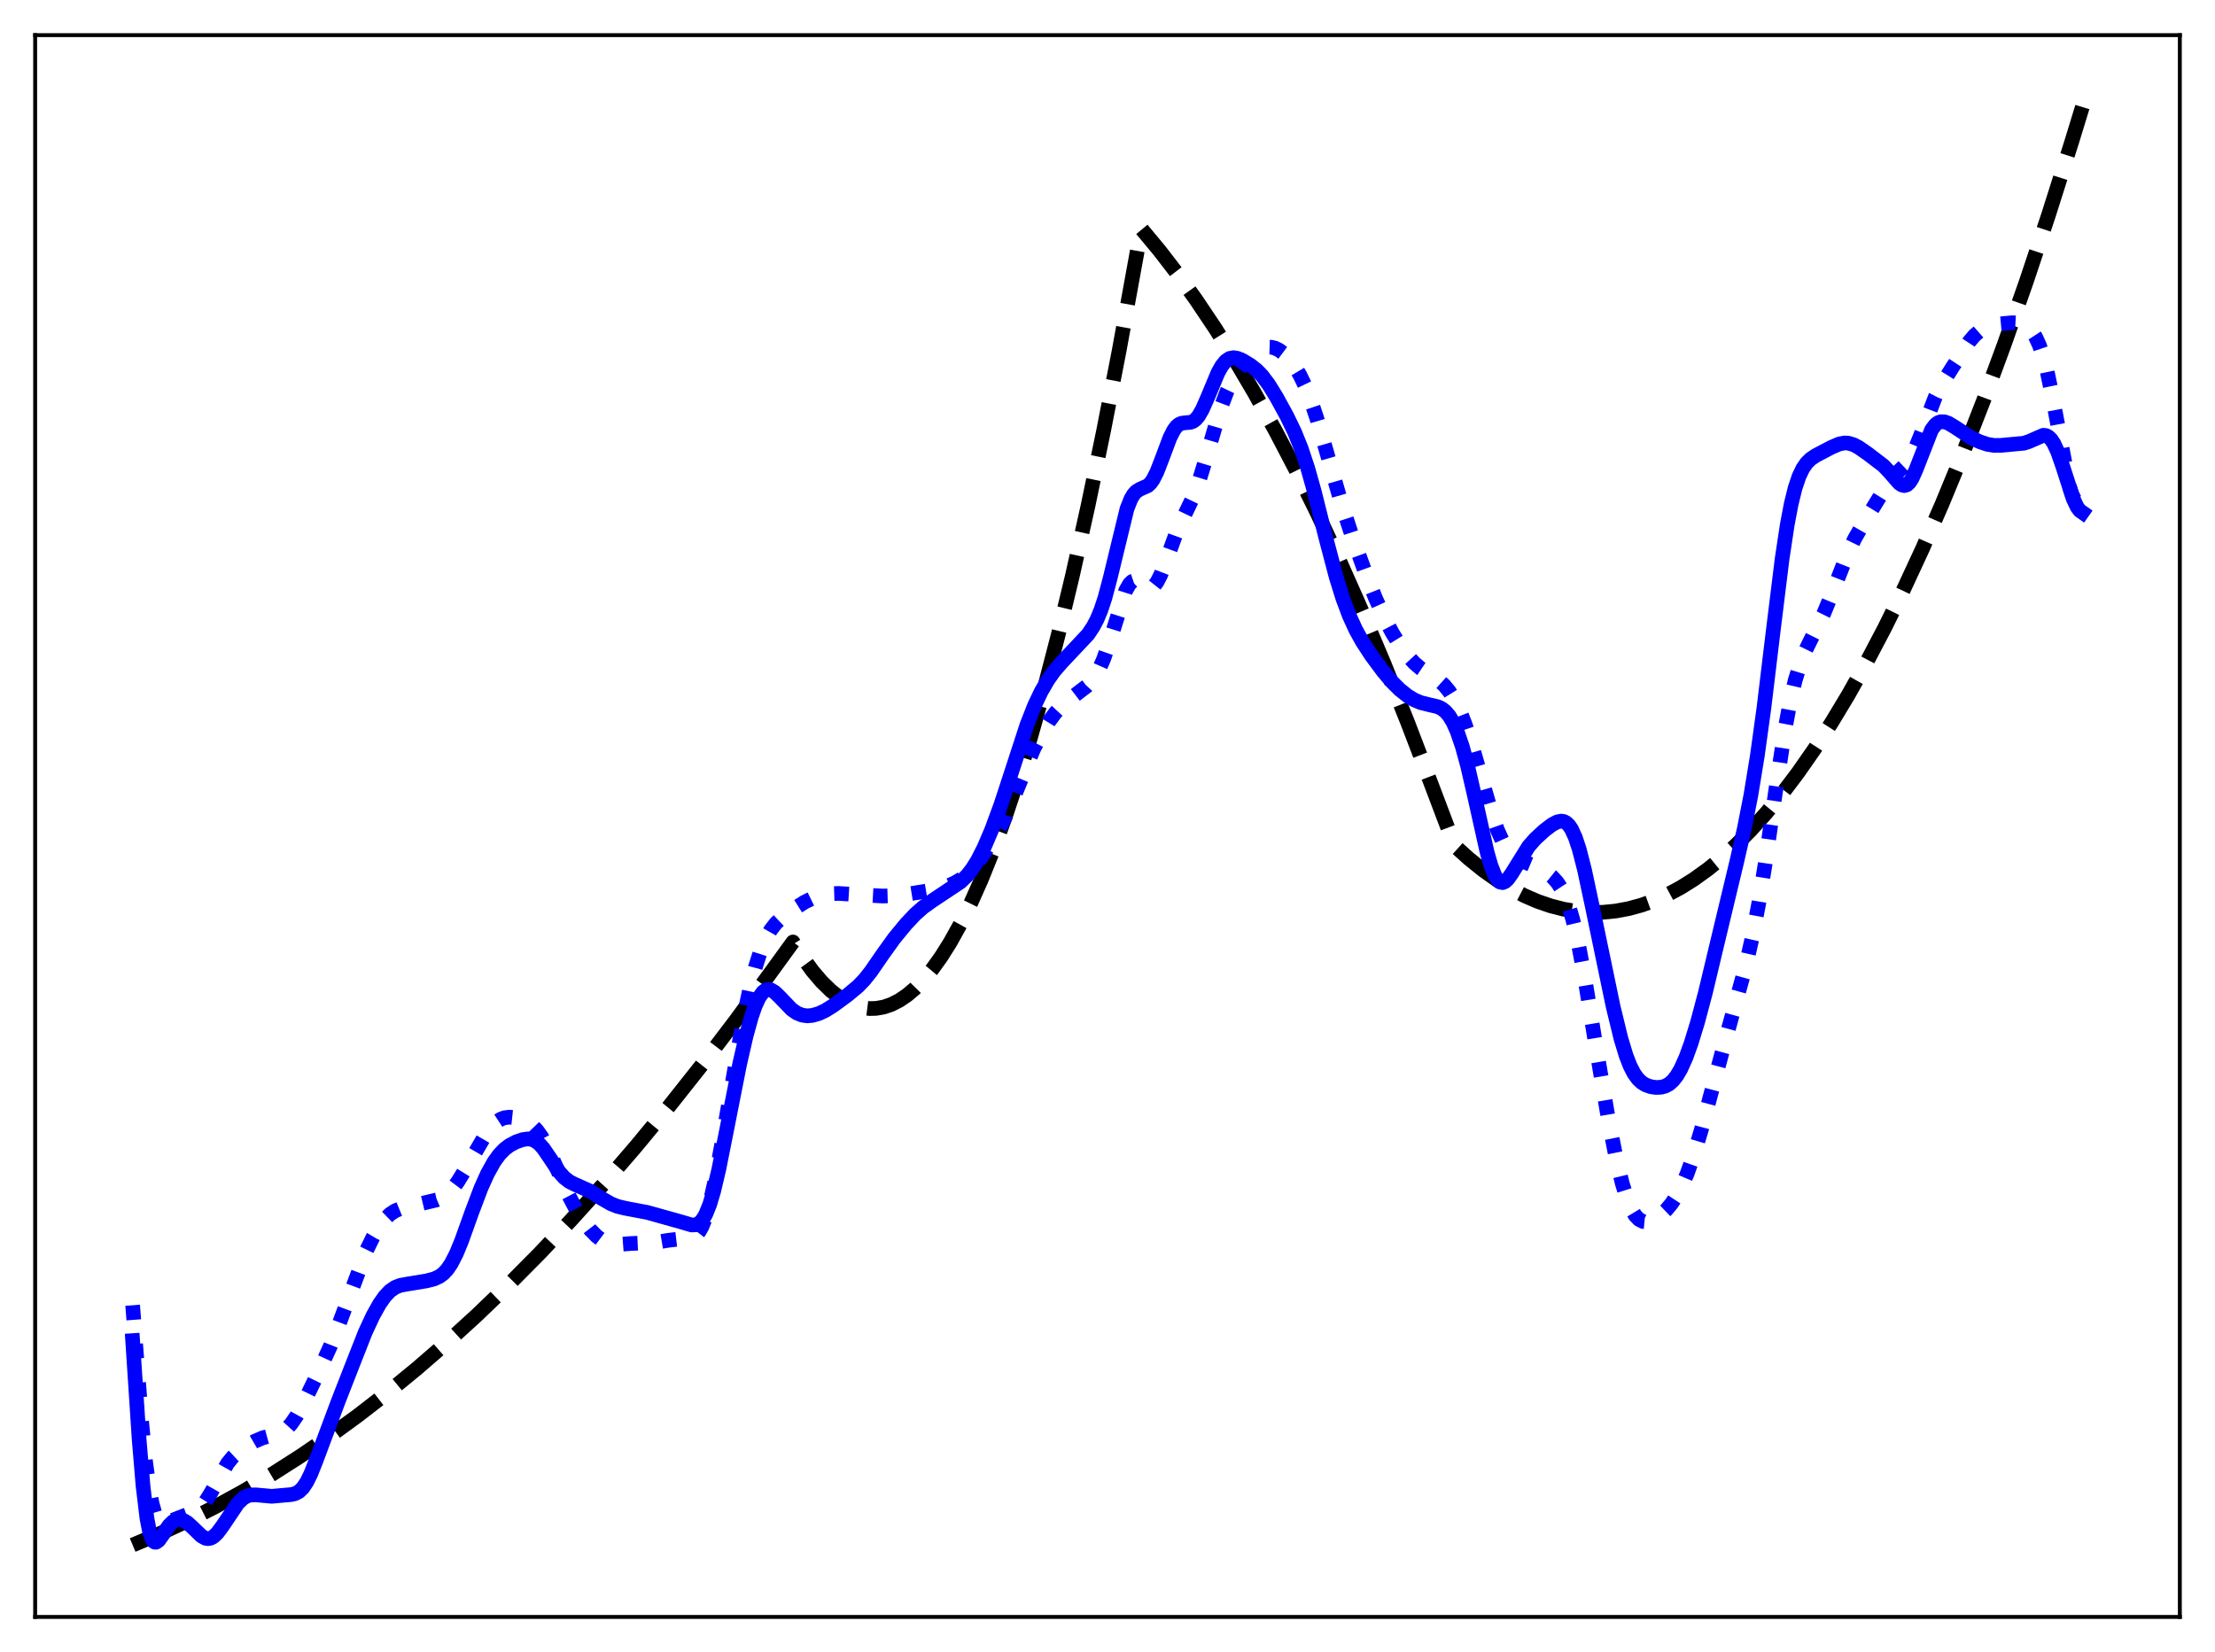 <?xml version="1.0" encoding="utf-8" standalone="no"?>
<!DOCTYPE svg PUBLIC "-//W3C//DTD SVG 1.1//EN"
  "http://www.w3.org/Graphics/SVG/1.1/DTD/svg11.dtd">
<svg xmlns:xlink="http://www.w3.org/1999/xlink" width="453.6pt" height="338.4pt" viewBox="0 0 453.6 338.4" xmlns="http://www.w3.org/2000/svg" version="1.1">
 <defs>
  <style type="text/css">*{stroke-linejoin: round; stroke-linecap: butt}</style>
 </defs>
 <g id="figure_1">
  <g id="patch_1">
   <path d="M 0 338.4 
L 453.6 338.4 
L 453.6 0 
L 0 0 
z
" style="fill: #ffffff"/>
  </g>
  <g id="axes_1">
   <g id="patch_2">
    <path d="M 7.2 331.2 
L 446.4 331.2 
L 446.4 7.2 
L 7.2 7.2 
z
" style="fill: #ffffff"/>
   </g>
   <g id="matplotlib.axis_1"/>
   <g id="matplotlib.axis_2"/>
   <g id="line2d_1">
    <path d="M 27.164 316.473 
L 32.753 314.123 
L 38.343 311.535 
L 43.933 308.708 
L 49.789 305.491 
L 55.645 302.013 
L 61.501 298.273 
L 67.357 294.272 
L 73.213 290.009 
L 79.335 285.273 
L 85.457 280.25 
L 91.58 274.942 
L 97.702 269.348 
L 104.09 263.206 
L 110.479 256.753 
L 116.867 249.989 
L 123.521 242.612 
L 130.176 234.896 
L 136.831 226.844 
L 143.751 218.111 
L 150.672 209.012 
L 157.593 199.548 
L 162.384 192.95 
L 164.513 196.316 
L 166.377 198.871 
L 168.24 201.062 
L 170.103 202.888 
L 171.7 204.163 
L 173.297 205.171 
L 174.895 205.911 
L 176.492 206.383 
L 178.089 206.587 
L 179.42 206.553 
L 181.017 206.267 
L 182.614 205.712 
L 184.211 204.891 
L 185.808 203.801 
L 187.405 202.444 
L 189.002 200.819 
L 190.865 198.584 
L 192.729 195.986 
L 194.592 193.023 
L 196.721 189.19 
L 198.851 184.882 
L 200.98 180.098 
L 203.376 174.146 
L 205.772 167.593 
L 208.433 159.604 
L 211.095 150.873 
L 213.757 141.397 
L 216.685 130.115 
L 219.613 117.933 
L 222.807 103.617 
L 226.001 88.231 
L 229.196 71.774 
L 232.656 52.736 
L 233.721 46.848 
L 237.447 51.328 
L 241.174 56.164 
L 244.9 61.357 
L 248.893 67.316 
L 252.886 73.684 
L 256.879 80.461 
L 261.137 88.14 
L 265.396 96.285 
L 269.655 104.895 
L 274.18 114.553 
L 278.705 124.737 
L 283.497 136.092 
L 288.288 148.036 
L 293.079 160.569 
L 297.871 173.238 
L 300.799 175.882 
L 303.727 178.242 
L 306.655 180.319 
L 309.583 182.111 
L 312.244 183.495 
L 314.906 184.643 
L 317.568 185.557 
L 320.23 186.237 
L 322.892 186.682 
L 325.553 186.892 
L 328.215 186.868 
L 330.877 186.609 
L 333.539 186.115 
L 336.201 185.387 
L 338.863 184.424 
L 341.524 183.227 
L 344.186 181.795 
L 346.848 180.129 
L 349.776 178.025 
L 352.704 175.637 
L 355.632 172.965 
L 358.56 170.009 
L 361.754 166.461 
L 364.948 162.575 
L 368.143 158.351 
L 371.603 153.394 
L 375.063 148.041 
L 378.524 142.291 
L 382.25 135.655 
L 385.977 128.56 
L 389.703 121.005 
L 393.696 112.399 
L 397.689 103.267 
L 401.948 92.943 
L 406.207 82.019 
L 410.465 70.494 
L 414.991 57.591 
L 419.516 44.01 
L 424.307 28.891 
L 426.436 21.927 
L 426.436 21.927 
" clip-path="url(#pd89c122627)" style="fill: none; stroke-dasharray: 11.1,4.8; stroke-dashoffset: 0; stroke: #000000; stroke-width: 3"/>
   </g>
   <g id="line2d_2">
    <path d="M 27.164 267.357 
L 29.027 291.487 
L 29.825 299.491 
L 30.624 305.327 
L 31.156 308.025 
L 31.689 309.883 
L 32.221 311.047 
L 32.753 311.676 
L 33.286 311.926 
L 33.818 311.927 
L 34.617 311.678 
L 37.811 310.434 
L 39.674 309.78 
L 40.473 309.295 
L 41.271 308.577 
L 42.07 307.587 
L 43.135 305.874 
L 46.595 299.747 
L 47.66 298.444 
L 48.724 297.451 
L 50.321 296.298 
L 52.185 295.211 
L 53.782 294.522 
L 55.379 294.085 
L 57.242 293.559 
L 58.041 293.142 
L 58.839 292.517 
L 59.638 291.641 
L 60.703 290.084 
L 62.033 287.648 
L 65.228 281.077 
L 67.623 275.806 
L 69.487 271.067 
L 75.076 256.082 
L 76.407 253.365 
L 77.738 251.136 
L 78.803 249.737 
L 79.868 248.702 
L 80.932 248.008 
L 81.997 247.576 
L 83.86 247.113 
L 89.45 245.777 
L 90.515 245.328 
L 91.58 244.608 
L 92.644 243.54 
L 93.709 242.12 
L 95.04 239.957 
L 99.565 232.201 
L 100.63 230.825 
L 101.695 229.791 
L 102.493 229.267 
L 103.292 228.956 
L 104.356 228.825 
L 105.421 228.936 
L 106.752 229.298 
L 108.083 229.906 
L 109.148 230.679 
L 109.946 231.504 
L 111.011 233.003 
L 112.076 234.961 
L 113.673 238.522 
L 116.335 244.607 
L 117.932 247.647 
L 119.529 250.15 
L 120.86 251.865 
L 122.191 253.223 
L 123.255 254.018 
L 124.32 254.542 
L 125.385 254.817 
L 126.716 254.897 
L 129.111 254.72 
L 131.773 254.596 
L 134.435 254.461 
L 136.831 254.059 
L 138.694 253.842 
L 141.356 253.71 
L 142.154 253.346 
L 142.687 252.891 
L 143.219 252.211 
L 143.751 251.265 
L 144.55 249.279 
L 145.348 246.569 
L 146.413 241.874 
L 147.744 234.65 
L 152.269 208.501 
L 153.6 202.329 
L 154.665 198.207 
L 155.729 194.877 
L 156.794 192.322 
L 157.859 190.444 
L 158.924 189.079 
L 160.255 187.827 
L 162.118 186.454 
L 164.78 184.777 
L 166.643 183.863 
L 168.24 183.338 
L 169.837 183.063 
L 171.7 183.003 
L 174.895 183.204 
L 180.751 183.54 
L 183.146 183.466 
L 186.074 183.111 
L 191.664 182.199 
L 193.793 181.58 
L 195.391 180.91 
L 196.721 180.139 
L 198.052 179.087 
L 199.383 177.697 
L 200.98 175.625 
L 203.11 172.409 
L 204.707 169.658 
L 206.038 166.992 
L 207.635 163.265 
L 211.628 153.517 
L 213.225 150.378 
L 214.822 147.758 
L 216.153 145.964 
L 217.484 144.533 
L 219.081 143.205 
L 222.541 140.558 
L 223.606 139.404 
L 224.404 138.275 
L 225.203 136.83 
L 226.001 135.002 
L 227.066 131.95 
L 230.527 120.977 
L 231.325 119.591 
L 231.857 119.089 
L 232.39 118.908 
L 232.922 119.001 
L 233.721 119.476 
L 234.785 120.201 
L 235.318 120.371 
L 235.85 120.3 
L 236.383 119.937 
L 236.915 119.265 
L 237.713 117.719 
L 238.778 114.944 
L 240.908 109.112 
L 242.239 106.212 
L 244.368 101.761 
L 245.433 98.901 
L 246.764 94.566 
L 249.958 83.647 
L 251.289 80.117 
L 252.353 77.877 
L 253.418 76.076 
L 254.749 74.294 
L 256.08 72.907 
L 257.411 71.878 
L 258.476 71.34 
L 259.54 71.094 
L 260.339 71.116 
L 261.137 71.321 
L 261.936 71.709 
L 263.001 72.502 
L 264.065 73.604 
L 265.13 75.025 
L 266.195 76.809 
L 267.26 79.012 
L 268.324 81.679 
L 269.655 85.647 
L 271.519 92.044 
L 274.713 103.15 
L 276.842 109.658 
L 279.504 117.029 
L 281.633 122.418 
L 283.497 126.547 
L 285.094 129.586 
L 286.691 132.185 
L 288.288 134.346 
L 289.619 135.797 
L 290.95 136.939 
L 292.547 138.007 
L 294.676 139.396 
L 295.741 140.35 
L 296.806 141.644 
L 297.871 143.371 
L 298.935 145.579 
L 300 148.278 
L 301.331 152.288 
L 303.194 158.75 
L 305.59 167 
L 306.655 170.004 
L 307.719 172.368 
L 308.518 173.71 
L 309.316 174.718 
L 310.381 175.649 
L 311.446 176.262 
L 313.309 177.01 
L 315.439 177.915 
L 316.769 178.702 
L 317.834 179.554 
L 318.899 180.734 
L 319.697 181.947 
L 320.496 183.557 
L 321.295 185.672 
L 322.093 188.378 
L 323.158 192.956 
L 324.489 200.047 
L 326.884 214.657 
L 329.28 228.698 
L 330.877 236.828 
L 332.208 242.377 
L 333.273 245.768 
L 334.071 247.646 
L 334.87 248.971 
L 335.668 249.798 
L 336.467 250.206 
L 337.265 250.28 
L 338.064 250.1 
L 339.129 249.572 
L 340.193 248.796 
L 341.258 247.789 
L 342.323 246.512 
L 343.388 244.892 
L 344.452 242.858 
L 345.517 240.369 
L 346.848 236.612 
L 348.445 231.279 
L 350.841 222.289 
L 353.769 211.444 
L 357.495 197.913 
L 358.826 192.046 
L 360.157 185.088 
L 361.488 176.903 
L 363.617 162.064 
L 365.481 149.733 
L 366.545 143.982 
L 367.61 139.418 
L 368.675 135.932 
L 369.74 133.25 
L 371.071 130.529 
L 373.466 125.717 
L 375.063 121.842 
L 378.524 113.001 
L 379.855 110.258 
L 381.718 107.014 
L 387.041 98.35 
L 388.106 97.201 
L 390.502 94.908 
L 391.3 93.726 
L 392.099 92.165 
L 393.164 89.552 
L 396.358 81.233 
L 397.689 78.673 
L 399.818 75.253 
L 403.279 69.972 
L 404.343 68.725 
L 405.408 67.795 
L 406.473 67.164 
L 407.804 66.689 
L 409.667 66.334 
L 412.063 66.108 
L 413.393 66.18 
L 414.458 66.494 
L 415.257 66.984 
L 416.055 67.789 
L 416.854 69.011 
L 417.652 70.757 
L 418.451 73.123 
L 419.249 76.176 
L 420.314 81.291 
L 423.775 99.613 
L 424.307 101.256 
L 424.839 102.303 
L 425.372 102.741 
L 425.638 102.743 
L 426.17 102.361 
L 426.436 102.004 
L 426.436 102.004 
" clip-path="url(#pd89c122627)" style="fill: none; stroke-dasharray: 3,4.95; stroke-dashoffset: 0; stroke: #0000ff; stroke-width: 3"/>
   </g>
   <g id="line2d_3">
    <path d="M 27.164 274.603 
L 28.495 294.858 
L 29.293 304.401 
L 30.092 311.01 
L 30.624 313.748 
L 31.156 315.301 
L 31.423 315.701 
L 31.689 315.891 
L 31.955 315.905 
L 32.487 315.536 
L 33.286 314.426 
L 34.617 312.469 
L 35.415 311.69 
L 36.214 311.294 
L 36.746 311.231 
L 37.545 311.412 
L 38.343 311.884 
L 39.408 312.846 
L 41.271 314.644 
L 42.07 315.081 
L 42.602 315.169 
L 43.135 315.076 
L 43.667 314.8 
L 44.465 314.068 
L 45.53 312.642 
L 48.724 307.898 
L 49.789 306.891 
L 50.588 306.432 
L 51.386 306.211 
L 52.451 306.201 
L 55.645 306.496 
L 59.638 306.139 
L 60.436 305.952 
L 61.235 305.527 
L 62.033 304.75 
L 62.832 303.55 
L 63.631 301.931 
L 64.695 299.257 
L 69.22 287.145 
L 72.148 279.64 
L 74.81 272.876 
L 76.407 269.444 
L 77.738 267.068 
L 78.803 265.549 
L 79.868 264.423 
L 80.932 263.69 
L 81.997 263.277 
L 83.594 262.983 
L 87.321 262.376 
L 88.918 261.962 
L 89.983 261.47 
L 90.781 260.882 
L 91.58 260.032 
L 92.378 258.868 
L 93.443 256.802 
L 94.508 254.218 
L 96.637 248.282 
L 98.5 243.359 
L 99.831 240.399 
L 101.162 238.006 
L 102.227 236.524 
L 103.292 235.41 
L 104.356 234.604 
L 105.687 233.899 
L 107.018 233.435 
L 108.083 233.286 
L 108.881 233.384 
L 109.68 233.725 
L 110.479 234.347 
L 111.277 235.245 
L 112.608 237.188 
L 114.471 239.995 
L 115.536 241.208 
L 116.601 242.036 
L 117.665 242.574 
L 120.86 243.992 
L 123.255 245.513 
L 125.119 246.575 
L 126.449 247.107 
L 128.047 247.492 
L 132.572 248.349 
L 137.363 249.689 
L 139.492 250.285 
L 141.622 250.915 
L 142.42 250.888 
L 142.953 250.682 
L 143.485 250.272 
L 144.017 249.614 
L 144.55 248.672 
L 145.348 246.683 
L 146.147 243.999 
L 147.212 239.476 
L 148.809 231.438 
L 151.471 217.95 
L 152.801 212.162 
L 153.866 208.306 
L 154.665 206 
L 155.463 204.282 
L 156.262 203.189 
L 156.794 202.803 
L 157.327 202.67 
L 157.859 202.76 
L 158.657 203.232 
L 159.722 204.262 
L 162.118 206.759 
L 163.183 207.503 
L 164.247 207.935 
L 165.312 208.081 
L 166.377 207.989 
L 167.708 207.602 
L 169.039 206.972 
L 170.636 205.974 
L 173.564 203.824 
L 175.693 202.048 
L 177.024 200.666 
L 178.355 198.99 
L 180.751 195.509 
L 183.146 192.173 
L 185.542 189.262 
L 187.405 187.286 
L 189.002 185.869 
L 190.865 184.53 
L 196.721 180.628 
L 198.052 179.319 
L 199.117 177.957 
L 200.182 176.254 
L 201.513 173.641 
L 203.11 169.893 
L 204.973 164.833 
L 207.103 158.315 
L 210.297 148.502 
L 211.894 144.441 
L 213.225 141.643 
L 214.556 139.334 
L 215.887 137.446 
L 217.484 135.608 
L 222.807 129.956 
L 223.872 128.362 
L 224.671 126.838 
L 225.469 124.909 
L 226.268 122.487 
L 227.332 118.479 
L 230.793 104.217 
L 231.591 102.212 
L 232.124 101.302 
L 232.656 100.696 
L 233.455 100.198 
L 235.052 99.487 
L 235.584 98.988 
L 236.116 98.253 
L 236.915 96.687 
L 237.98 93.93 
L 239.577 89.666 
L 240.375 88.102 
L 240.908 87.385 
L 241.44 86.928 
L 241.972 86.69 
L 242.771 86.594 
L 243.836 86.5 
L 244.368 86.282 
L 244.9 85.868 
L 245.433 85.231 
L 246.231 83.859 
L 247.296 81.434 
L 249.425 76.328 
L 250.224 74.913 
L 251.023 73.939 
L 251.821 73.408 
L 252.62 73.259 
L 253.418 73.394 
L 254.483 73.844 
L 256.08 74.81 
L 257.411 75.868 
L 258.476 76.979 
L 259.807 78.755 
L 261.404 81.344 
L 263.533 85.237 
L 265.13 88.55 
L 266.461 91.847 
L 267.792 95.851 
L 269.123 100.588 
L 271.519 110.166 
L 273.648 118.251 
L 274.979 122.527 
L 276.31 126.089 
L 277.641 128.999 
L 278.972 131.408 
L 280.835 134.266 
L 283.231 137.501 
L 285.094 139.706 
L 286.691 141.293 
L 288.288 142.56 
L 289.619 143.361 
L 290.95 143.921 
L 292.547 144.321 
L 294.41 144.753 
L 295.209 145.125 
L 296.007 145.738 
L 296.806 146.679 
L 297.604 148.021 
L 298.403 149.813 
L 299.468 152.929 
L 300.532 156.834 
L 301.863 162.594 
L 304.525 174.531 
L 305.324 177.305 
L 306.122 179.33 
L 306.655 180.203 
L 307.187 180.684 
L 307.719 180.791 
L 308.252 180.562 
L 308.784 180.056 
L 309.583 178.927 
L 313.043 173.365 
L 314.374 171.853 
L 316.237 170.13 
L 317.834 168.915 
L 318.899 168.353 
L 319.697 168.187 
L 320.23 168.265 
L 320.762 168.541 
L 321.295 169.056 
L 321.827 169.845 
L 322.625 171.594 
L 323.424 174.027 
L 324.489 178.197 
L 326.086 185.679 
L 330.345 206.169 
L 331.942 212.739 
L 333.007 216.242 
L 333.805 218.295 
L 334.604 219.854 
L 335.402 220.971 
L 336.201 221.731 
L 336.999 222.222 
L 338.064 222.595 
L 339.129 222.749 
L 340.193 222.698 
L 340.992 222.483 
L 341.791 222.058 
L 342.589 221.362 
L 343.388 220.347 
L 344.186 218.984 
L 345.251 216.624 
L 346.316 213.69 
L 347.647 209.338 
L 349.244 203.324 
L 351.639 193.294 
L 355.632 176.636 
L 357.229 169.649 
L 358.56 162.851 
L 359.891 154.709 
L 361.222 145.045 
L 363.085 129.587 
L 364.948 114.486 
L 366.013 107.425 
L 366.812 103.219 
L 367.61 99.973 
L 368.409 97.596 
L 369.207 95.928 
L 370.006 94.789 
L 370.804 94.01 
L 371.869 93.292 
L 375.063 91.622 
L 376.66 90.933 
L 377.725 90.733 
L 378.524 90.775 
L 379.588 91.093 
L 380.653 91.659 
L 382.516 92.953 
L 385.711 95.394 
L 387.041 96.804 
L 388.905 98.947 
L 389.437 99.325 
L 389.969 99.465 
L 390.502 99.308 
L 391.034 98.818 
L 391.567 97.992 
L 392.365 96.207 
L 395.559 88.024 
L 396.358 86.978 
L 396.89 86.579 
L 397.423 86.387 
L 398.221 86.407 
L 399.02 86.692 
L 400.351 87.492 
L 403.545 89.601 
L 405.408 90.484 
L 407.005 91.016 
L 408.336 91.235 
L 409.667 91.23 
L 414.458 90.787 
L 415.523 90.438 
L 418.451 89.153 
L 418.983 89.214 
L 419.516 89.489 
L 420.048 90.015 
L 420.58 90.813 
L 421.379 92.524 
L 422.444 95.59 
L 424.573 102.176 
L 425.372 103.865 
L 425.904 104.58 
L 426.436 104.954 
L 426.436 104.954 
" clip-path="url(#pd89c122627)" style="fill: none; stroke: #0000ff; stroke-width: 3; stroke-linecap: square"/>
   </g>
   <g id="patch_3">
    <path d="M 7.2 331.2 
L 7.2 7.2 
" style="fill: none; stroke: #000000; stroke-width: 0.8; stroke-linejoin: miter; stroke-linecap: square"/>
   </g>
   <g id="patch_4">
    <path d="M 446.4 331.2 
L 446.4 7.2 
" style="fill: none; stroke: #000000; stroke-width: 0.8; stroke-linejoin: miter; stroke-linecap: square"/>
   </g>
   <g id="patch_5">
    <path d="M 7.2 331.2 
L 446.4 331.2 
" style="fill: none; stroke: #000000; stroke-width: 0.8; stroke-linejoin: miter; stroke-linecap: square"/>
   </g>
   <g id="patch_6">
    <path d="M 7.2 7.2 
L 446.4 7.2 
" style="fill: none; stroke: #000000; stroke-width: 0.8; stroke-linejoin: miter; stroke-linecap: square"/>
   </g>
  </g>
 </g>
 <defs>
  <clipPath id="pd89c122627">
   <rect x="7.2" y="7.2" width="439.2" height="324"/>
  </clipPath>
 </defs>
</svg>
